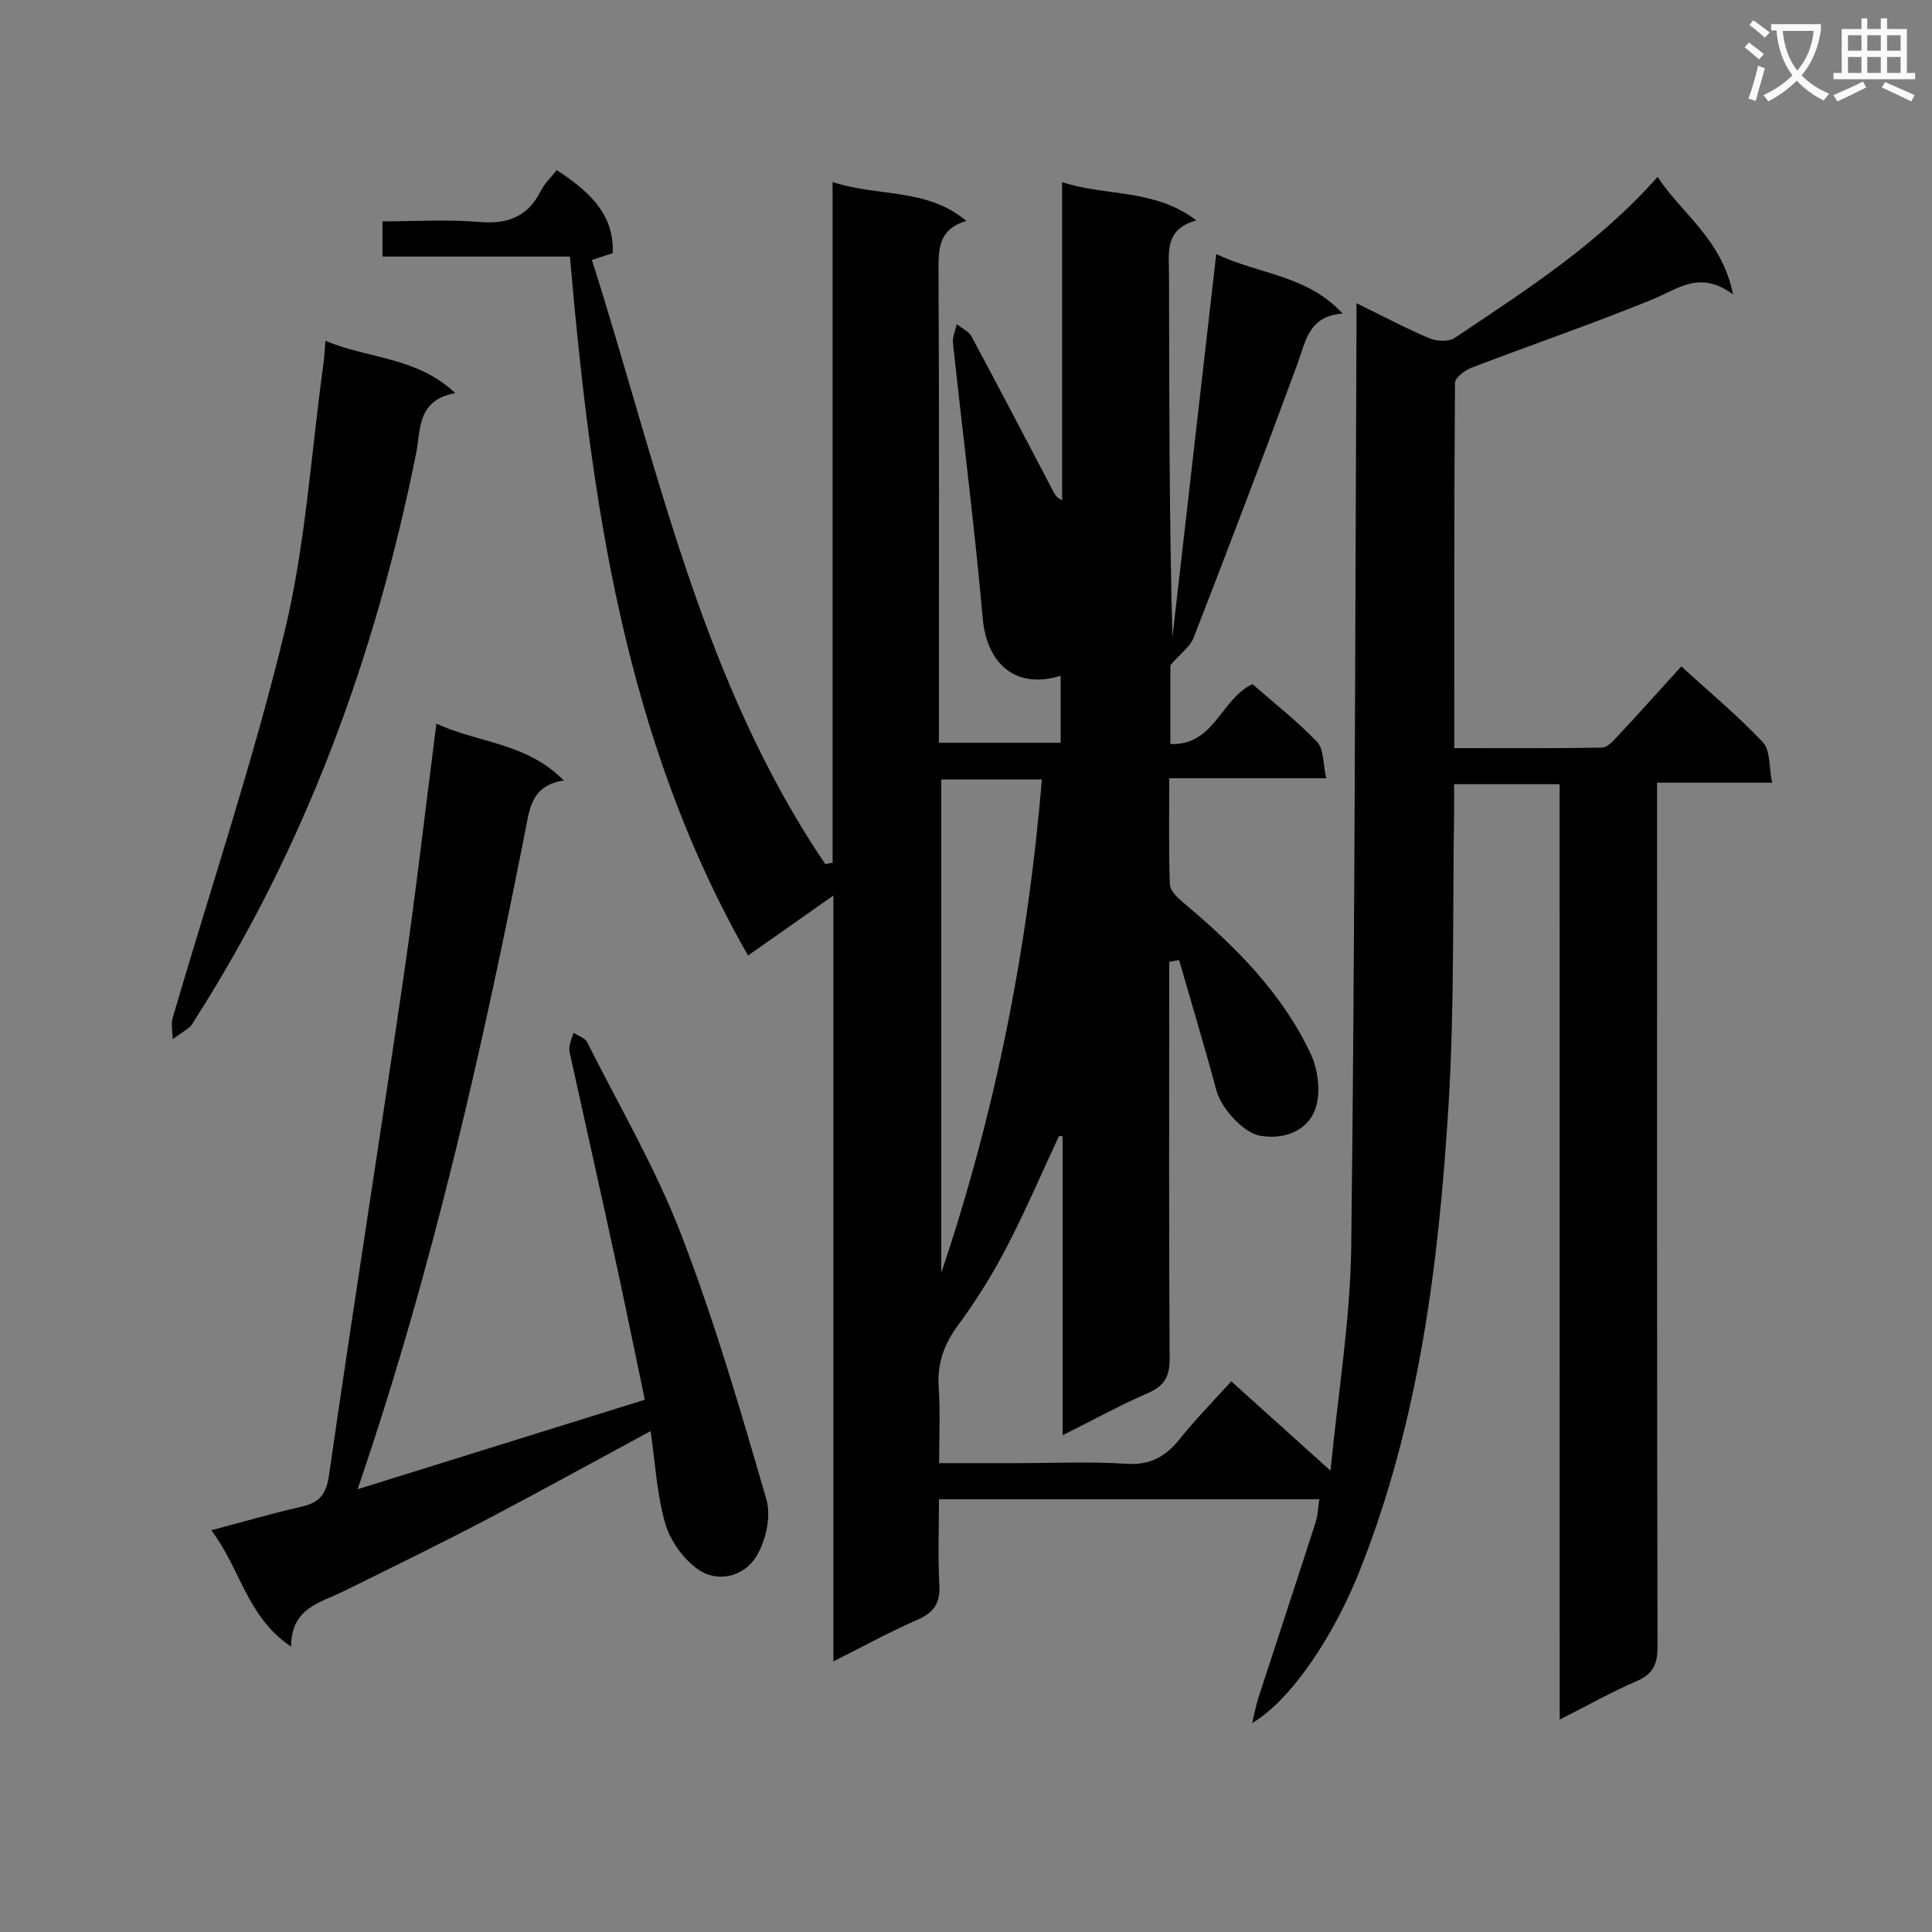 <svg enable-background="new 0 0 400 400" viewBox="0 0 400 400" xmlns="http://www.w3.org/2000/svg"><rect x="0" y="0" width="400" height="400" fill="#808080" stroke="none"/><path d="m362.1 8.8c1.1.8 2.1 1.6 3.1 2.4l-1 1.1c-1.3-1.1-2.3-2-3-2.5zm1.9 4.8c.5.2.9.4 1.4.5-.6 2.3-1.3 4.5-1.9 6.8l-1.5-.5c.8-2.1 1.4-4.3 2-6.8zm-1-9.4c1.3.9 2.4 1.8 3.4 2.5l-1 1.1c-1.4-1.2-2.4-2.1-3.2-2.6zm3.7 2.2v-1.4h10.3v1.2c-.5 3.6-1.8 6.8-4 9.4 1.5 1.6 3.4 2.8 5.7 3.8-.3.4-.7.8-1.1 1.4-2.3-1.1-4.1-2.5-5.6-4.1-1.6 1.6-3.6 3.1-5.9 4.3-.3-.5-.7-.9-1-1.3 2.4-1.1 4.4-2.5 6-4.1-1.9-2.5-3-5.6-3.3-9.3h-1.1zm8.8 0h-6.4c.3 3.3 1.3 6 3 8.2 2-2.3 3.1-5.1 3.4-8.2z" fill="#fafafb"/><path d="m385.3 3.8h1.3v2.2h2.8v-2.2h1.3v2.2h4.1v9.1h1.7v1.3h-16.9v-1.3h1.7v-9.1h4.1v-2.2zm.4 13.1.7 1.2c-1.8.9-3.8 1.9-6 2.9-.2-.4-.5-.8-.8-1.3 2.3-1 4.3-1.9 6.1-2.8zm-3.1-6.4h2.8v-3.2h-2.8zm0 4.6h2.8v-3.3h-2.8zm4-4.6h2.8v-3.2h-2.8zm0 4.6h2.8v-3.3h-2.8zm3.7 1.9c2.1.9 4.1 1.8 6.1 2.7l-.7 1.3c-2.2-1.1-4.2-2-6.1-2.9zm3.2-9.7h-2.8v3.2h2.8zm-2.8 7.8h2.8v-3.3h-2.8z" fill="#fafafb"/><g fill="#010000"><path d="m322.9 162.36c-7.51 0-14.4 0-21.84 0 0 2.02.02 3.81 0 5.59-.33 20.31.08 40.66-1.16 60.91-2.02 32.88-6.11 65.48-18.44 96.47-5.08 12.77-13.8 26.41-22.21 31.42.42-1.73.73-3.49 1.27-5.18 3.94-12.14 7.95-24.26 11.87-36.4.45-1.39.48-2.92.76-4.76-26.2 0-52.1 0-78.75 0 0 5.9-.23 11.86.08 17.79.2 3.74-1.15 5.69-4.55 7.16-5.57 2.42-10.92 5.37-17.38 8.61 0-53.26 0-105.43 0-158.56-6.22 4.37-11.49 8.08-17.68 12.42-25.67-44.96-32.5-94.34-36.87-144.71-12.87 0-25.65 0-38.81 0 0-2.4 0-4.46 0-7.29 6.64 0 13.44-.43 20.16.13 5.84.49 9.92-1.13 12.6-6.4.81-1.6 2.2-2.91 3.32-4.34 8.46 5.46 11.8 10.3 11.6 17.19-1.17.38-2.47.81-4.32 1.41 13.6 42.72 22.61 87.13 48.31 125.07.51-.09 1.01-.17 1.52-.26 0-46.75 0-93.51 0-140.94 9.53 3.12 19.45 1.15 27.69 8.05-5.58 1.64-5.78 5.49-5.76 9.97.15 30.66.08 61.33.08 91.99v6.09h25.21c0-4.72 0-9.28 0-13.88-9.19 2.85-15.3-2.29-16.15-12.01-1.68-18.99-4.12-37.92-6.15-56.88-.13-1.26.51-2.6.79-3.9 1.04.84 2.47 1.46 3.05 2.54 5.73 10.66 11.32 21.39 16.95 32.11.35.66.7 1.31 1.81 1.79 0-21.73 0-43.46 0-65.86 9.18 3.04 19.02 1.27 27.8 7.93-6.66 1.83-5.68 6.65-5.67 11.22.05 24.99.03 49.98.71 75.04 3-26.2 5.99-52.39 9.07-79.29 8.82 4.23 18.71 4.27 26.17 12.31-7.09.56-7.63 5.73-9.34 10.38-6.98 18.99-14.2 37.89-21.52 56.76-.72 1.85-2.68 3.22-4.81 5.68v16.31c9.12.36 10.36-9.23 16.99-12.4 4.32 3.78 9.18 7.57 13.4 11.97 1.4 1.45 1.18 4.46 1.88 7.52-11.21 0-21.6 0-32.5 0 0 7.74-.14 14.87.13 21.98.05 1.28 1.55 2.73 2.72 3.71 10.66 8.96 20.52 18.69 26.47 31.45 1.58 3.4 2.14 8.45.77 11.74-1.7 4.09-6.26 6.03-11.37 5.11-3.27-.59-7.93-5.52-8.98-9.44-2.41-9.01-5.12-17.94-7.7-26.91-.68.12-1.37.25-2.05.37v4.68c0 25.83-.08 51.66.09 77.49.02 3.72-1.13 5.65-4.52 7.12-5.75 2.5-11.26 5.54-17.63 8.72 0-21.04 0-41.47 0-61.9-.25-.02-.51-.04-.76-.05-3.61 7.74-6.98 15.62-10.92 23.19-2.92 5.59-6.3 11-10.03 16.07-2.93 3.98-4.3 7.97-3.95 12.89.35 4.95.08 9.94.08 15.58h15.76c7.67 0 15.36-.36 22.99.13 4.91.32 8.1-1.43 11.01-5.07 3.21-4.01 6.84-7.69 10.73-12 6.67 6 13.15 11.84 20.55 18.5 1.52-15.78 4.11-31.14 4.29-46.53.76-62.8.79-125.61 1.08-188.41.01-1.99 0-3.98 0-6.78 5.35 2.62 10.12 5.16 15.09 7.26 1.51.64 4.01.77 5.26-.07 14.64-9.82 29.56-19.32 42-33.34 5.05 7.71 13.3 12.86 15.62 24.34-6.86-5.09-11.33-1.17-16.45.93-12.43 5.09-25.15 9.44-37.7 14.24-1.39.53-3.41 2.06-3.42 3.13-.19 24.97-.15 49.95-.15 75.63 10.4 0 20.5.07 30.59-.1 1.04-.02 2.22-1.27 3.07-2.19 4.41-4.73 8.73-9.55 13.35-14.63 5.83 5.33 11.71 10.21 16.9 15.73 1.56 1.65 1.22 5.09 1.89 8.35-8.38 0-15.81 0-23.81 0v6.32c0 57.5-.04 114.99.09 172.49.01 3.66-.88 5.73-4.34 7.21-5.16 2.21-10.07 5-15.91 7.96-.02-65.02-.02-129.2-.02-193.67zm-128.02-.97v102.14c11.19-33.17 17.92-67.12 20.83-102.14-7.09 0-13.54 0-20.83 0z"/><path d="m74.04 308.33c20.19-6.29 39.46-12.3 59.46-18.53-2-9.54-3.9-18.92-5.93-28.26-3.06-14.11-6.22-28.2-9.33-42.3-.18-.81-.45-1.66-.35-2.45.12-1.01.56-1.97.87-2.96.95.63 2.35 1.04 2.79 1.93 6.64 13.19 14.17 26.06 19.46 39.78 6.91 17.92 12.32 36.46 17.67 54.93 1.03 3.56-.16 8.73-2.21 11.95-2.5 3.92-7.81 5.39-11.93 2.51-3.05-2.13-5.76-5.91-6.8-9.48-1.76-6.09-2.08-12.6-3.04-19.16-11.94 6.45-23.26 12.71-34.71 18.7-9.57 5.01-19.28 9.74-28.97 14.52-4.81 2.37-10.76 3.42-10.75 11.41-9.18-6.16-10.44-16.07-16.52-24.1 6.88-1.82 12.72-3.52 18.64-4.87 3.71-.85 5.16-2.49 5.74-6.58 4.93-34.34 10.38-68.61 15.4-102.94 2.53-17.25 4.5-34.58 6.82-52.61 8.57 4 18.69 3.92 26.37 11.77-5.13.79-6.66 3.75-7.46 7.82-9.13 46.58-19.48 92.88-35.22 138.92z"/><path d="m67.38 70.56c8.86 3.75 18.83 3.26 26.89 10.83-7.98 1.44-7.14 7.58-8.12 12.48-8.42 41.91-22.86 81.44-46.01 117.57-.27.42-.49.92-.87 1.21-1.14.88-2.35 1.67-3.53 2.49-.01-1.5-.38-3.1.03-4.47 7.77-26.59 16.62-52.91 23.13-79.8 4.39-18.12 5.5-37.04 8.07-55.6.17-1.29.22-2.59.41-4.71z"/></g></svg>